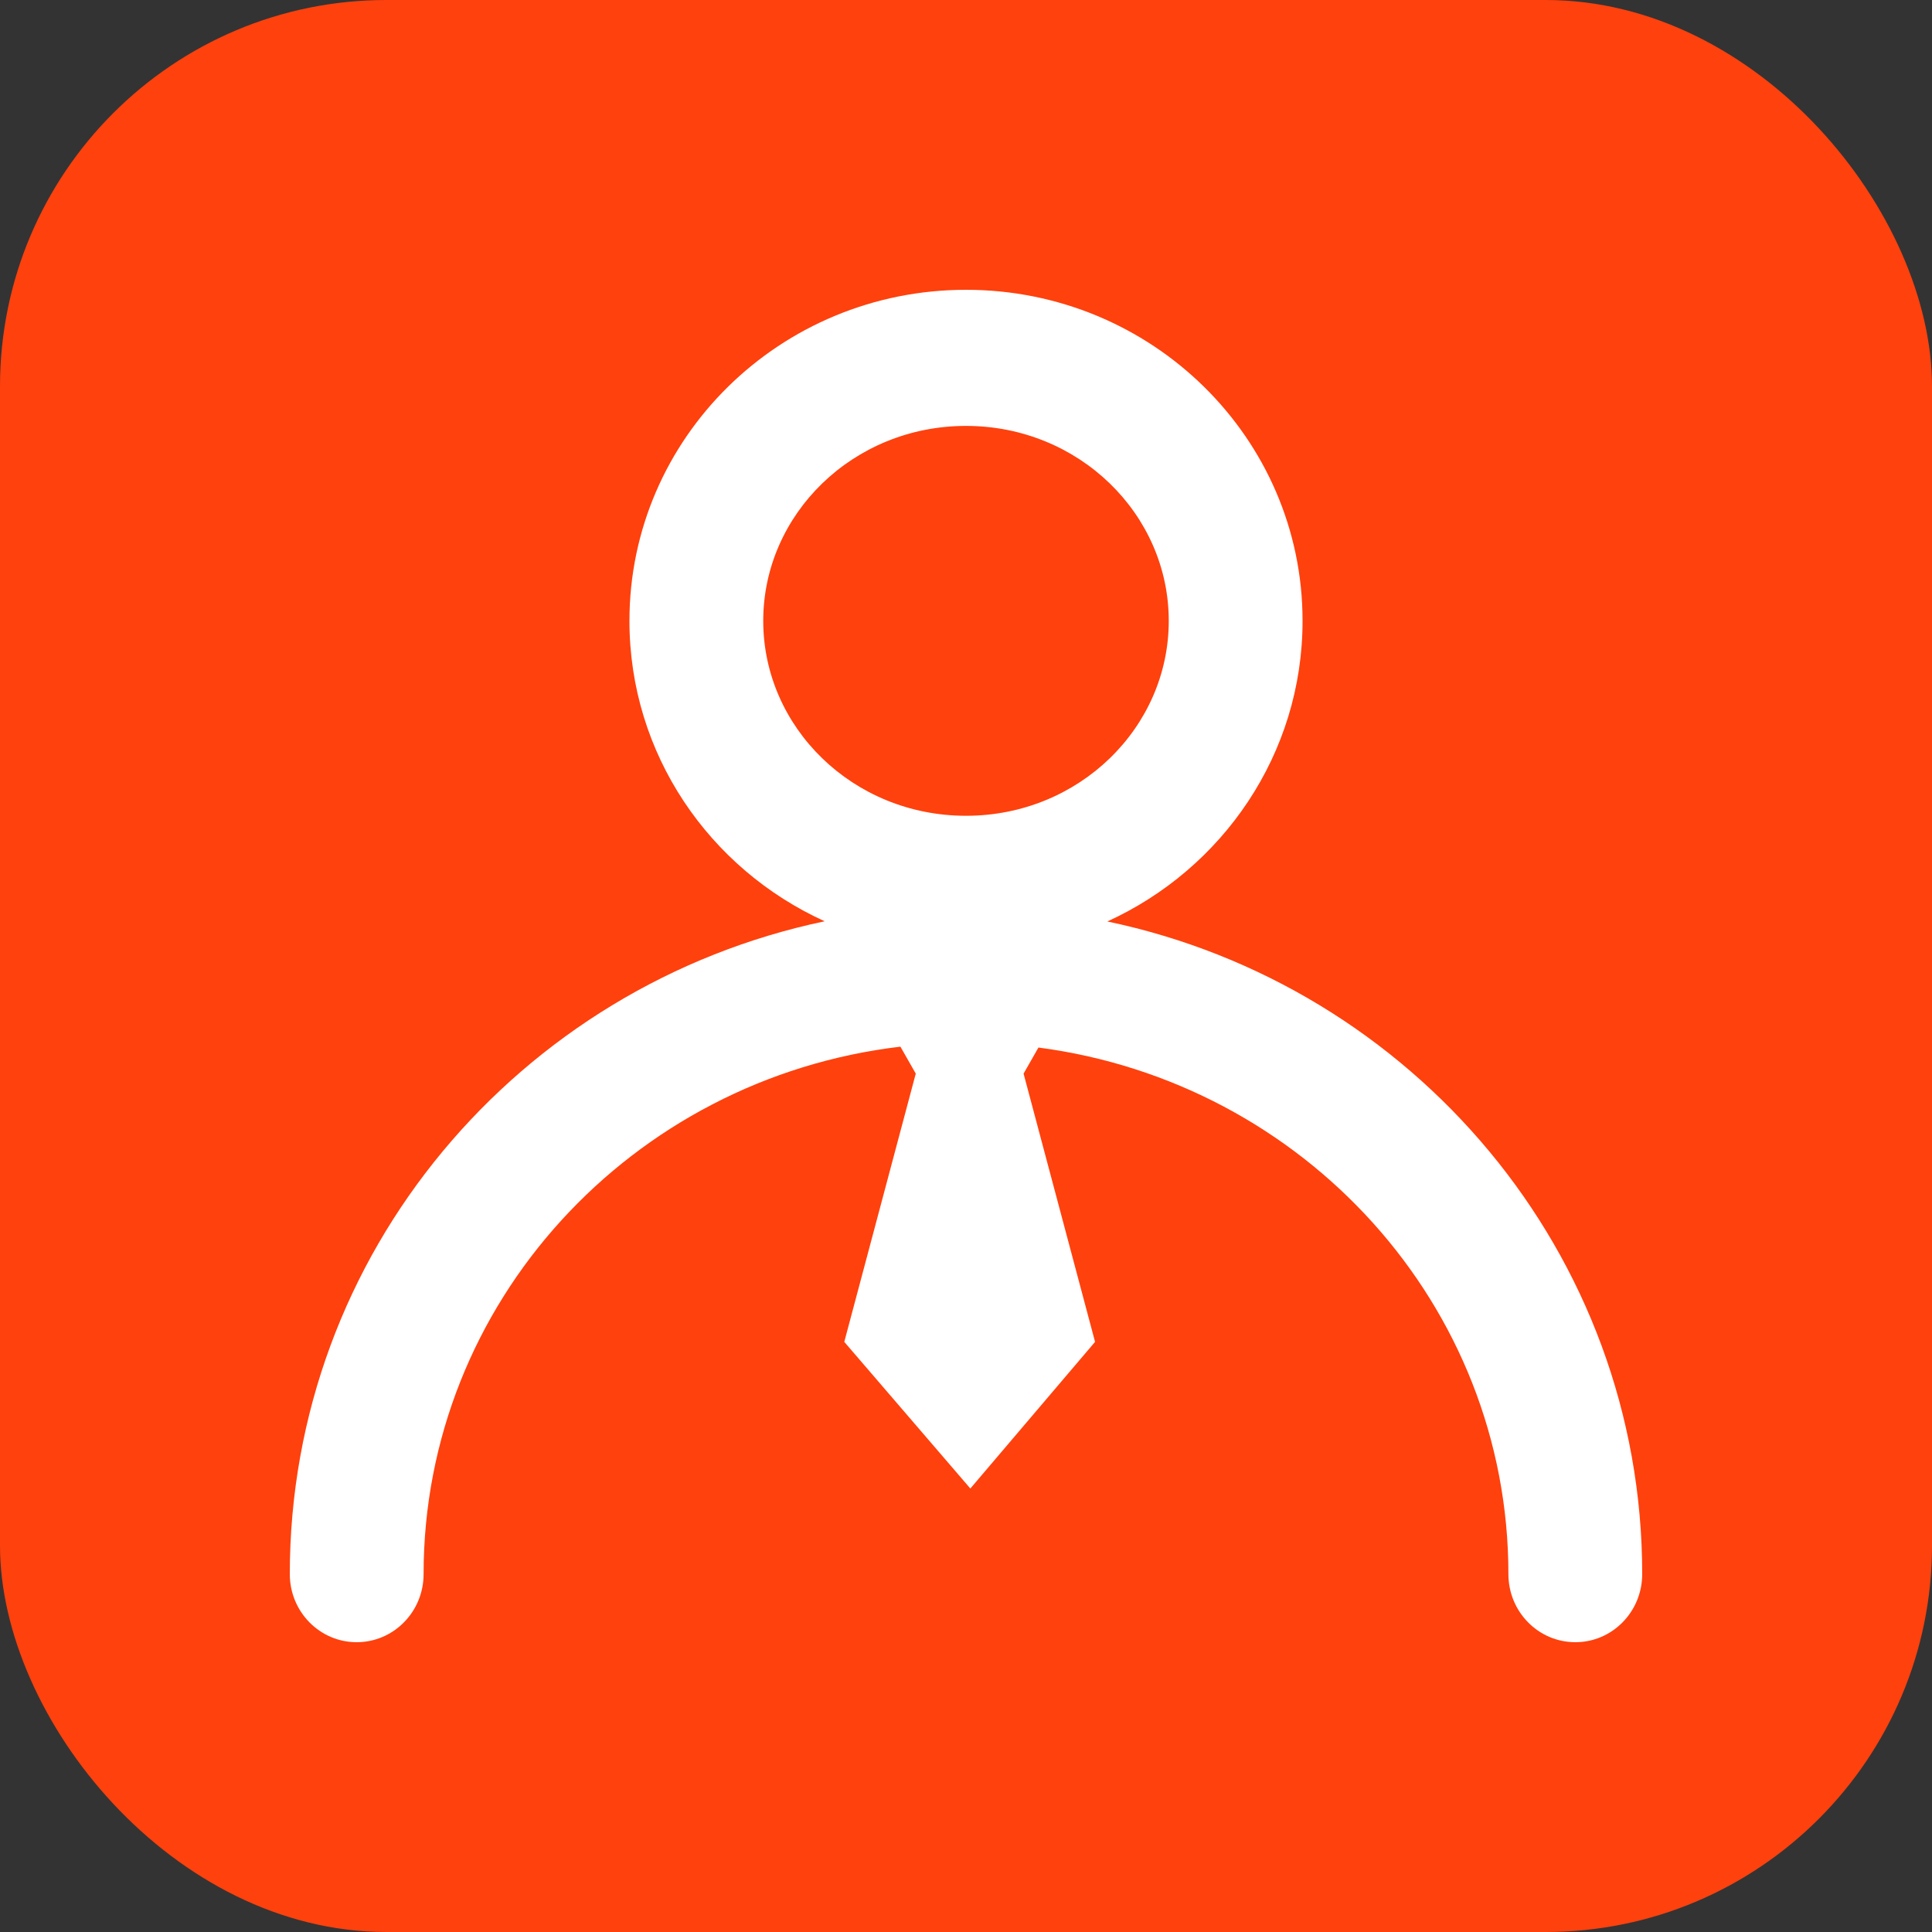<?xml version="1.0" encoding="UTF-8"?>
<svg width="20px" height="20px" viewBox="0 0 20 20" version="1.1" xmlns="http://www.w3.org/2000/svg" xmlns:xlink="http://www.w3.org/1999/xlink">
    <rect x="0" y="0" width="20" height="20" fill="#333333" stroke="none"/>
    <g id="页面-1" stroke="none" stroke-width="1" fill="none" fill-rule="evenodd">
        <g id="首页-统计" transform="translate(-547, -600)">
            <g id="编组-5备份-7" transform="translate(547, 600)">
                <rect id="矩形" fill="#FF410D" x="0" y="0" width="20" height="20" rx="4"></rect>
                <path d="M10,3 C11.924,3 13.484,4.534 13.484,6.427 C13.484,7.806 12.656,8.995 11.463,9.539 C14.624,10.201 17,12.971 17,16.295 C17,16.685 16.69,17 16.308,17 C15.925,17 15.615,16.685 15.615,16.295 C15.615,13.512 13.501,11.204 10.75,10.844 L10.596,11.114 L11.336,13.891 L10.045,15.409 L8.74,13.891 L9.48,11.114 L9.321,10.835 C6.536,11.164 4.385,13.488 4.385,16.295 C4.385,16.685 4.075,17 3.692,17 C3.31,17 3,16.685 3,16.295 C3,12.971 5.376,10.201 8.537,9.537 C7.343,8.994 6.516,7.806 6.516,6.427 C6.516,4.534 8.076,3 10,3 Z M10,4.409 C8.83,4.409 7.901,5.324 7.901,6.427 C7.901,7.531 8.83,8.445 10,8.445 C11.17,8.445 12.099,7.531 12.099,6.427 C12.099,5.324 11.17,4.409 10,4.409 Z" id="形状" fill="#FFFFFF" fill-rule="nonzero"></path>
            </g>
        </g>
    </g>
</svg>